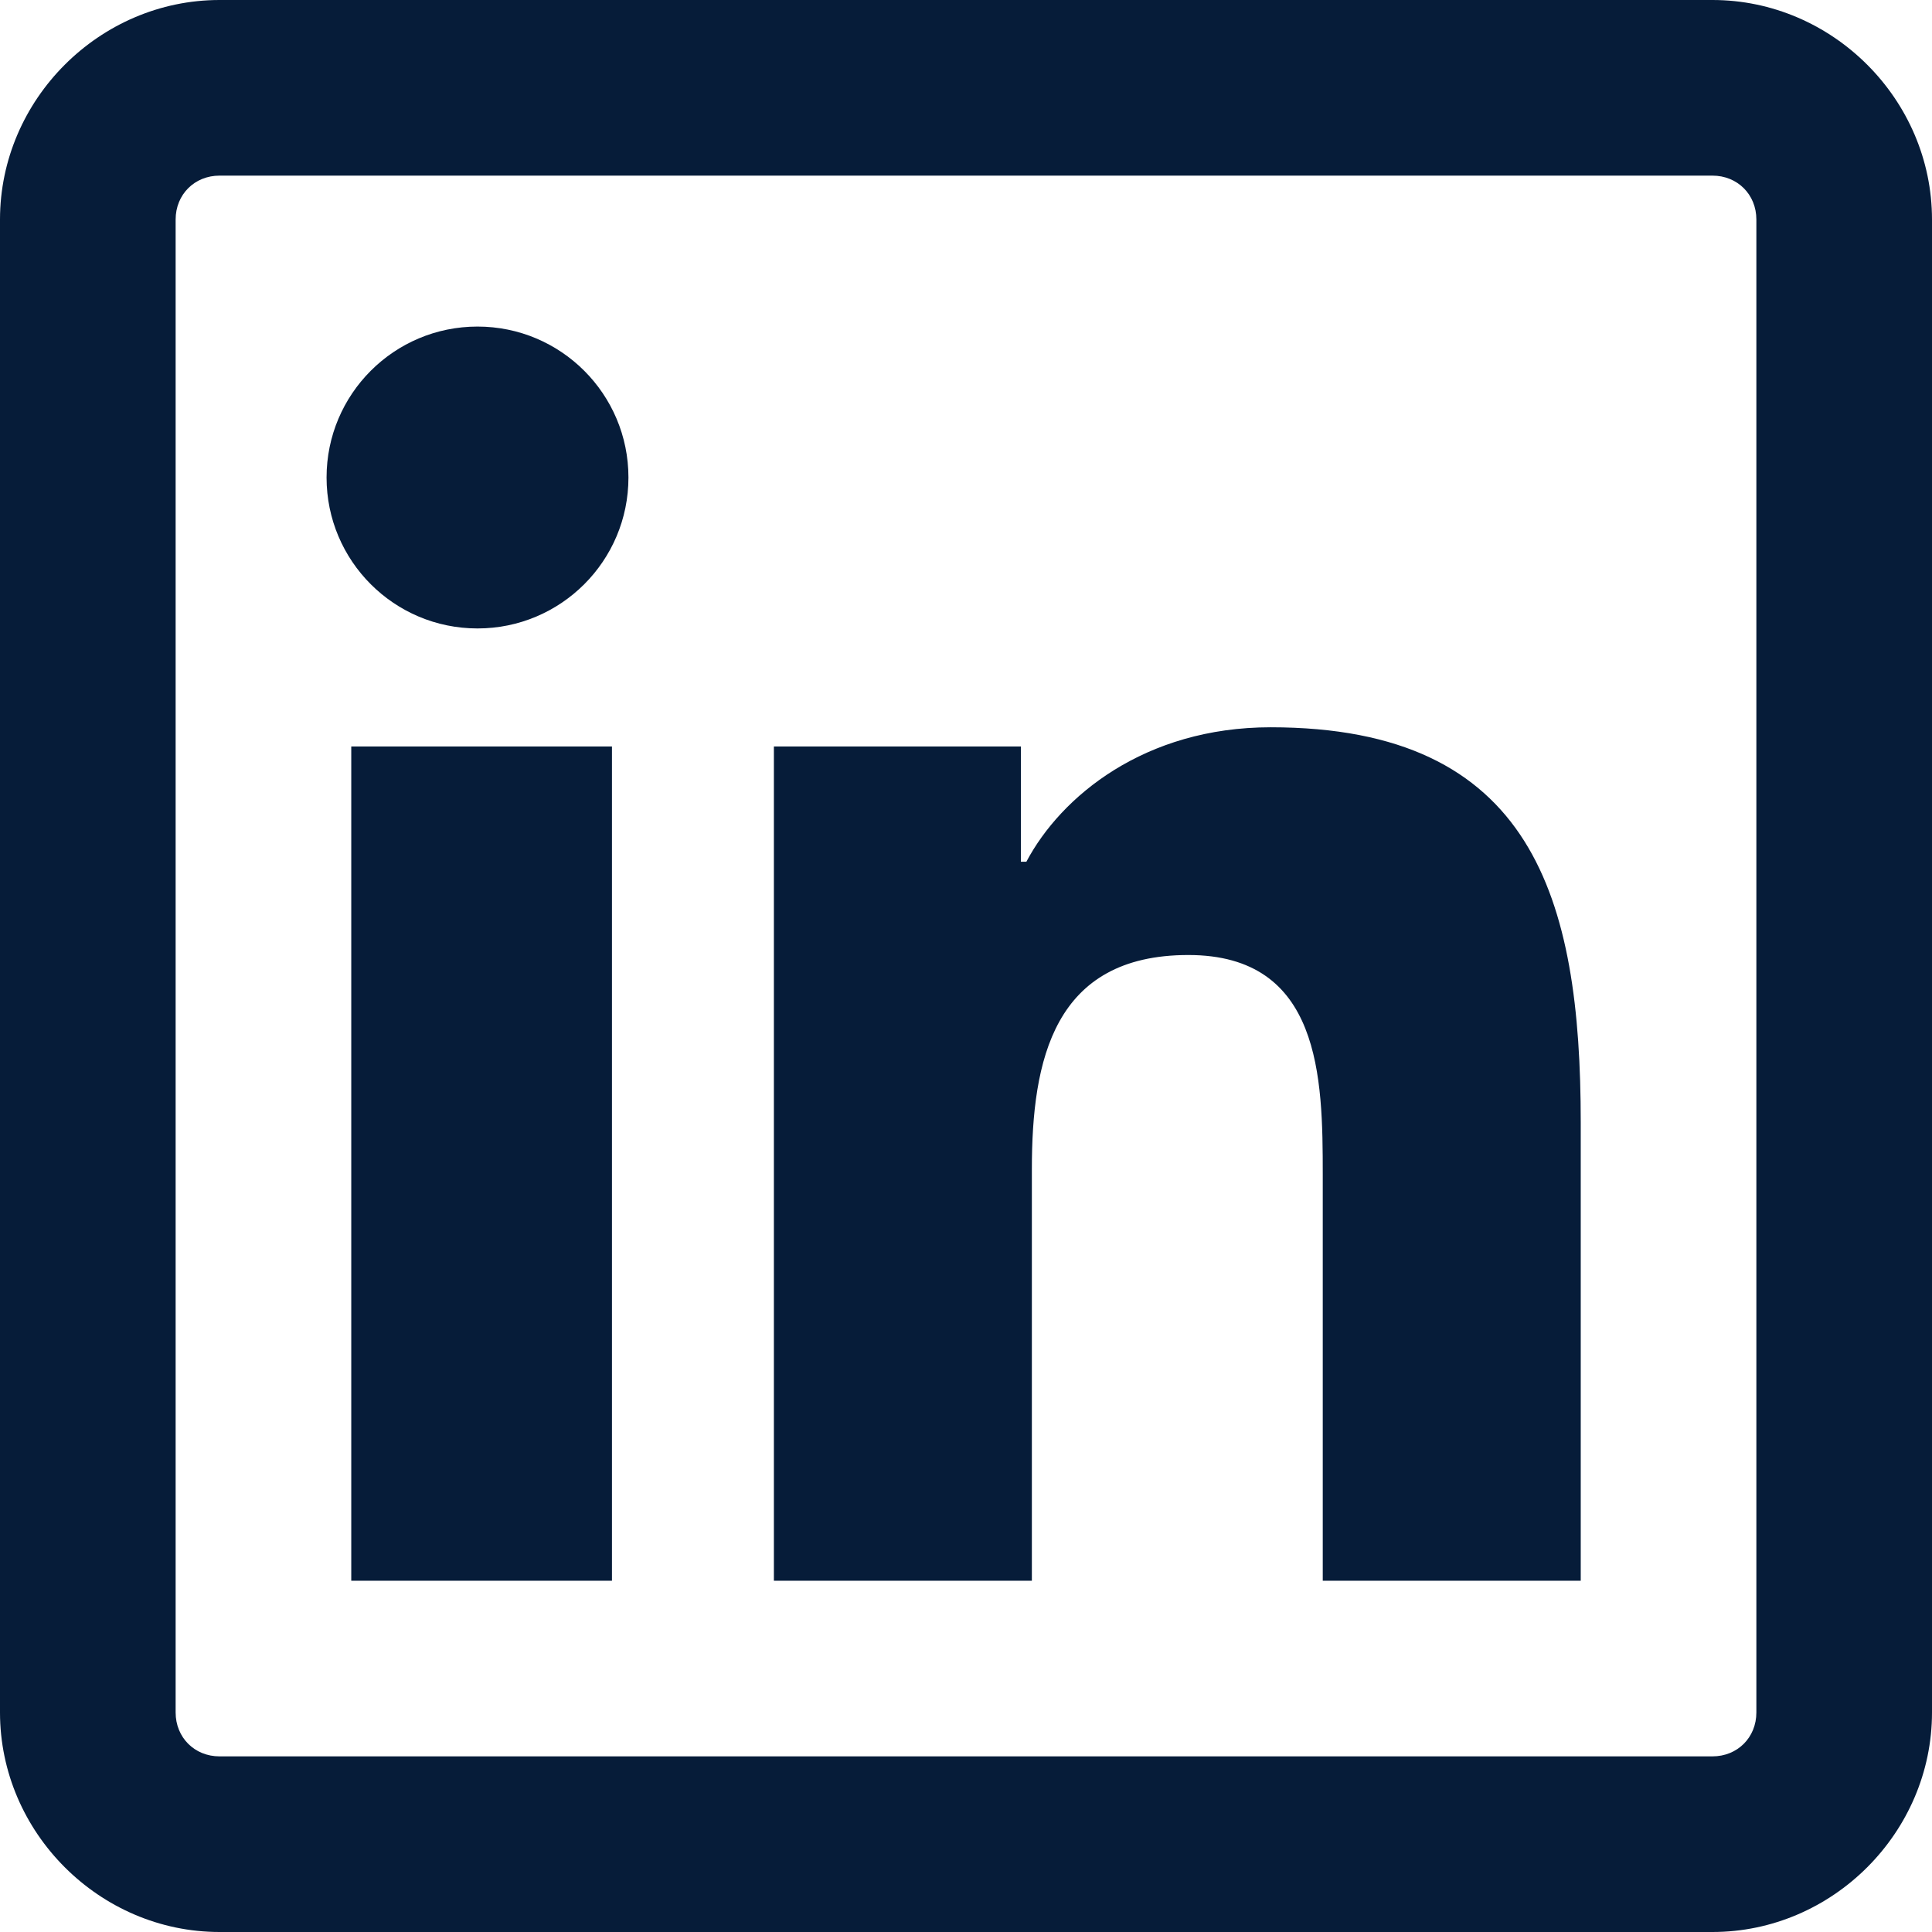 <svg width="32" height="32" viewBox="0 0 32 32" fill="none" xmlns="http://www.w3.org/2000/svg">
<path d="M3.636 0C1.648 0 0 1.648 0 3.636V28.364C0 30.352 1.648 32 3.636 32H28.364C30.352 32 32 30.352 32 28.364V3.636C32 1.648 30.352 0 28.364 0H3.636ZM3.636 2.909H28.364C28.778 2.909 29.091 3.222 29.091 3.636V28.364C29.091 28.778 28.778 29.091 28.364 29.091H3.636C3.222 29.091 2.909 28.778 2.909 28.364V3.636C2.909 3.222 3.222 2.909 3.636 2.909ZM7.909 5.409C6.528 5.409 5.409 6.528 5.409 7.909C5.409 9.29 6.528 10.409 7.909 10.409C9.29 10.409 10.409 9.29 10.409 7.909C10.409 6.528 9.29 5.409 7.909 5.409ZM21.046 12.046C18.96 12.046 17.574 13.188 17 14.273H16.909V12.364H12.818V26.182H17.091V19.364C17.091 17.562 17.449 15.818 19.682 15.818C21.881 15.818 21.909 17.852 21.909 19.454V26.182H26.182V18.591C26.182 14.875 25.392 12.046 21.046 12.046ZM5.818 12.364V26.182H10.136V12.364H5.818Z" fill="#061C39"/>
</svg>

